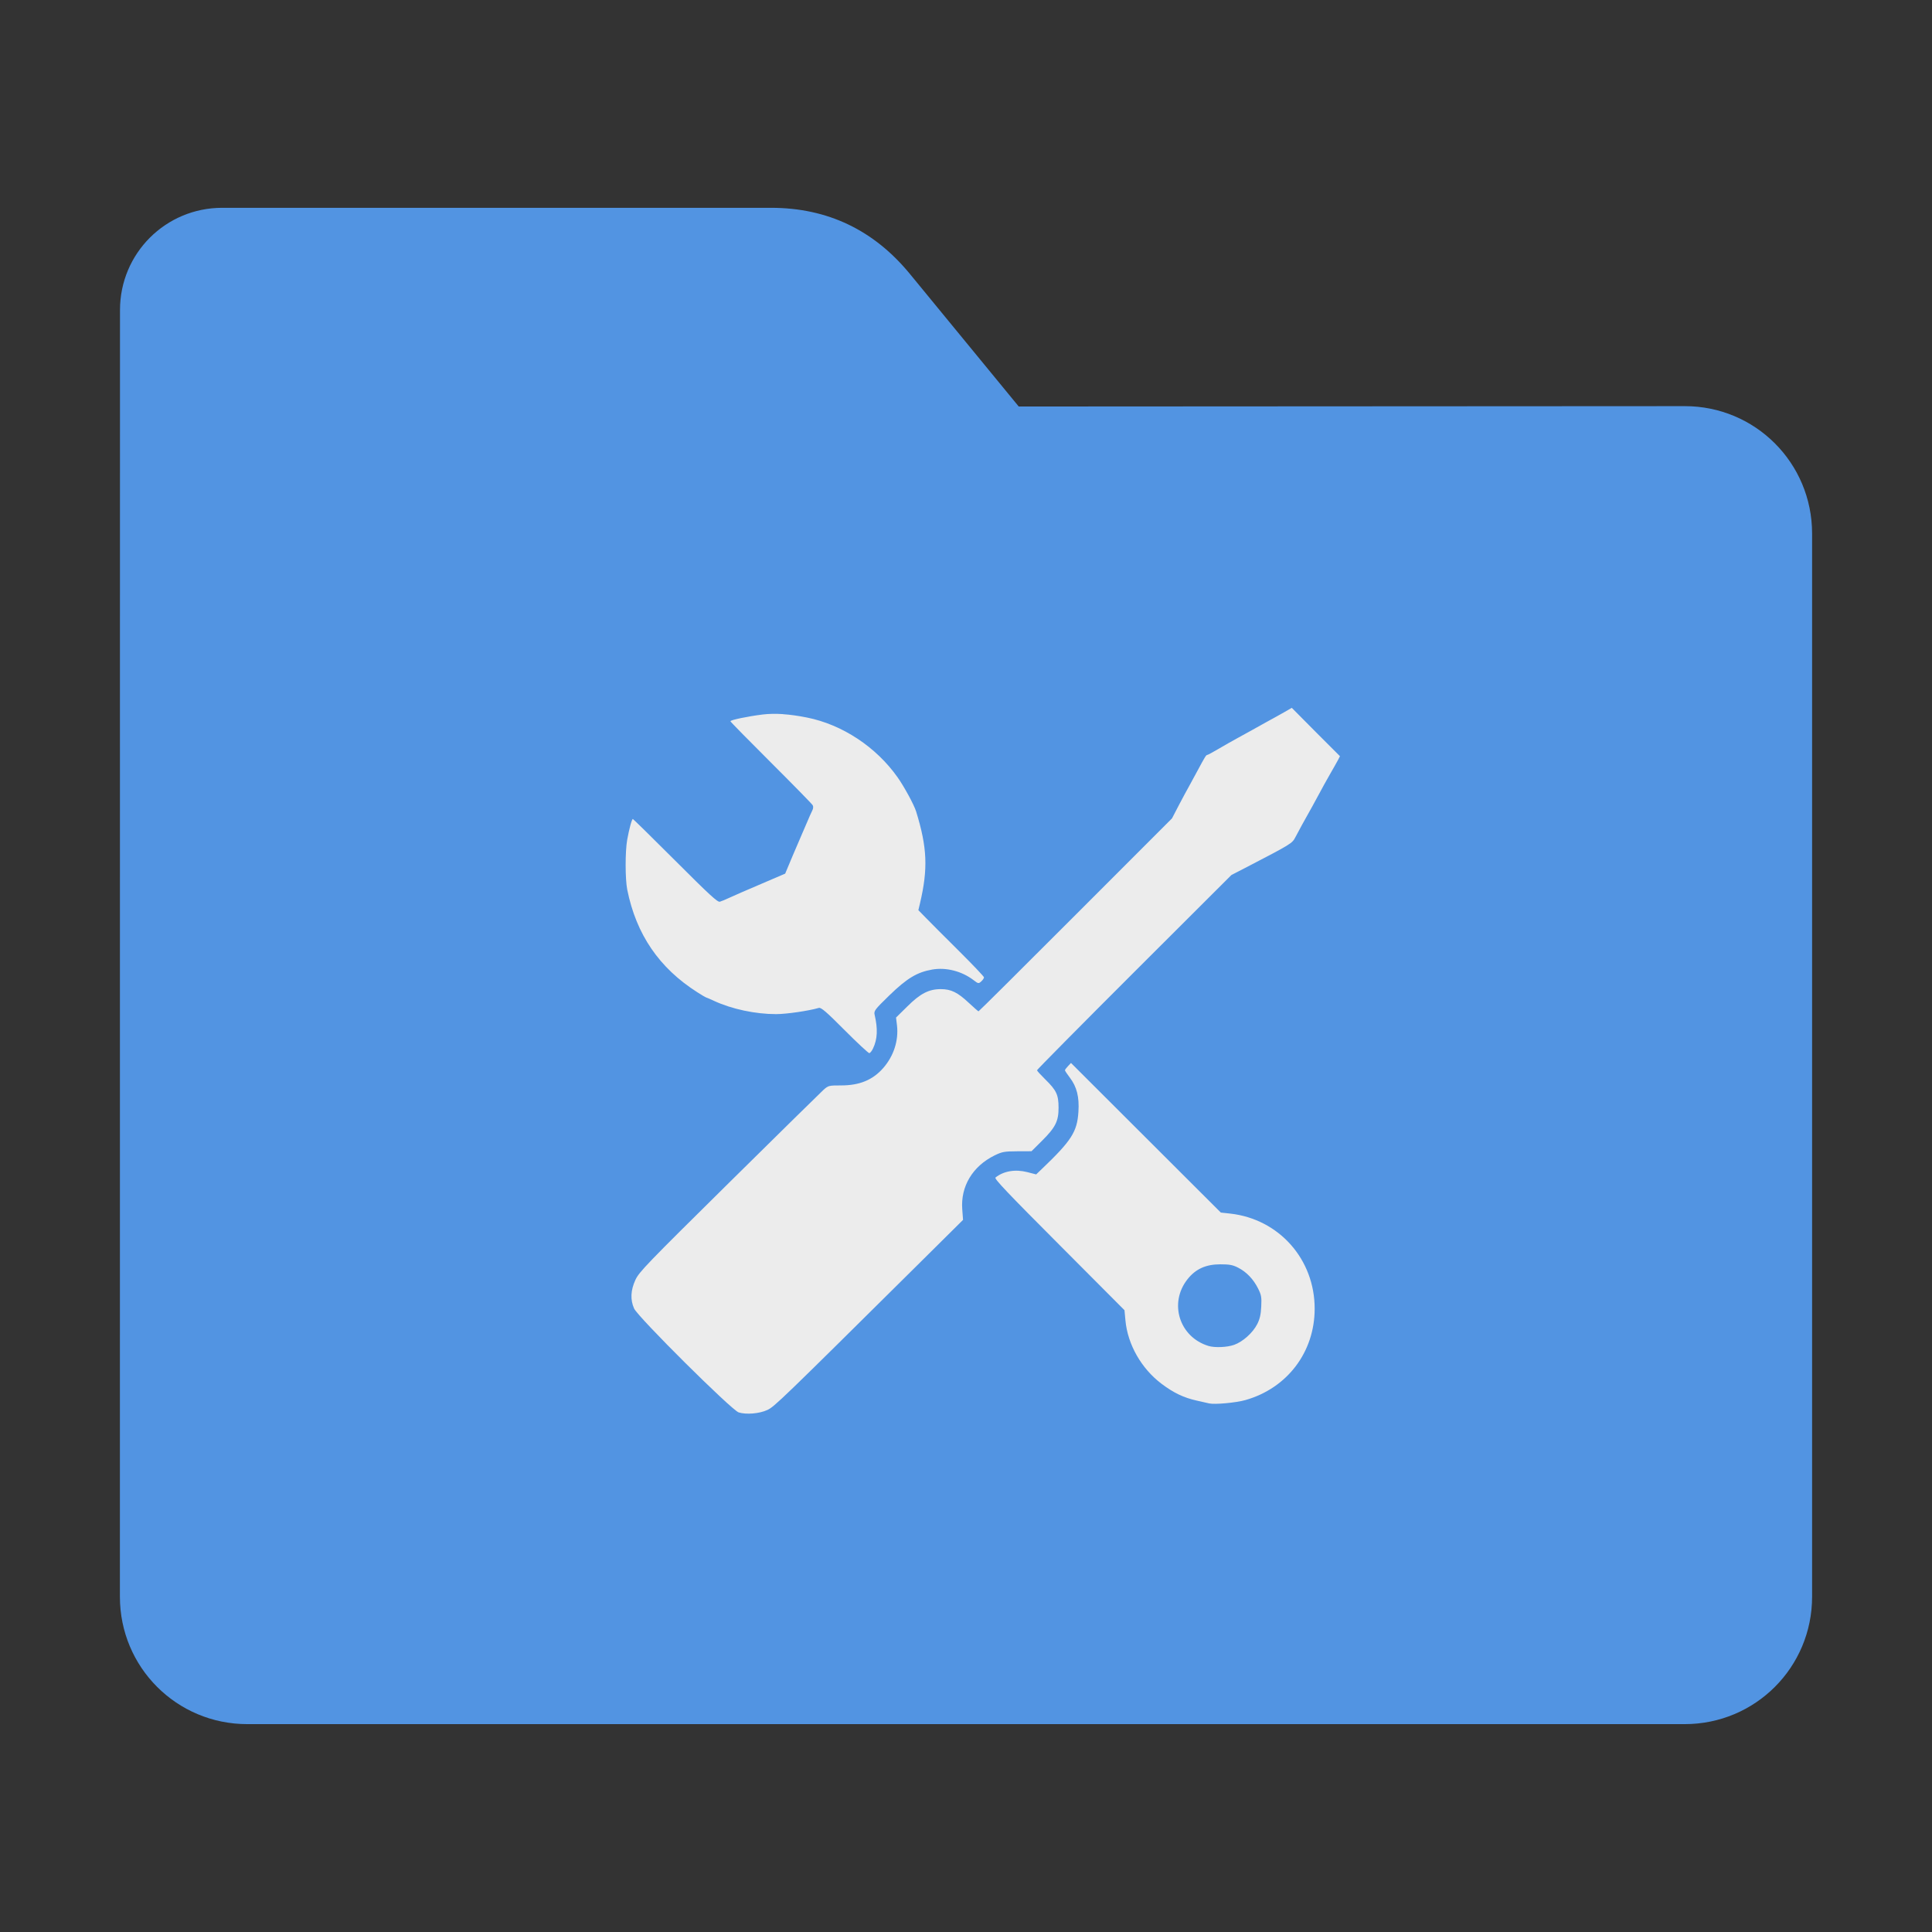 <?xml version="1.0" encoding="UTF-8" standalone="no"?>
<svg
   xmlns:dc="http://purl.org/dc/elements/1.1/"
   xmlns:cc="http://creativecommons.org/ns#"
   xmlns:rdf="http://www.w3.org/1999/02/22-rdf-syntax-ns#"
   xmlns:svg="http://www.w3.org/2000/svg"
   xmlns="http://www.w3.org/2000/svg"
   xmlns:sodipodi="http://sodipodi.sourceforge.net/DTD/sodipodi-0.dtd"
   xmlns:inkscape="http://www.inkscape.org/namespaces/inkscape"
   width="32"
   height="32"
   version="1"
   id="svg16"
   sodipodi:docname="folder-development.svg"
   inkscape:version="0.92.2 2405546, 2018-03-11">
  <rect width="100%" height="100%" fill="#333333" stroke="none"/>
  <defs
     id="defs20" />
  <sodipodi:namedview
     pagecolor="#ffffff"
     bordercolor="#666666"
     borderopacity="1"
     objecttolerance="10"
     gridtolerance="10"
     guidetolerance="10"
     inkscape:pageopacity="0"
     inkscape:pageshadow="2"
     inkscape:window-width="1680"
     inkscape:window-height="972"
     id="namedview18"
     showgrid="false"
     inkscape:zoom="3.6875"
     inkscape:cx="-88.507887"
     inkscape:cy="-8.2125175"
     inkscape:window-x="1360"
     inkscape:window-y="0"
     inkscape:window-maximized="1"
     inkscape:current-layer="svg16" />
  <path
     style="fill:#5294e2;fill-opacity:1;stroke:none;stroke-width:0.145;stroke-miterlimit:4;stroke-dasharray:none;stroke-opacity:1"
     d="m 27.904,6.727 c 1.169,-7.39e-4 2.11,0.941 2.11,2.11 V 26.447 c 0,1.169 -0.941,2.11 -2.11,2.11 H 4.096 c -1.169,0 -2.11,-0.941 -2.11,-2.11 l 7.31e-4,-16.245 7.31e-4,-5.067 c 0,-0.938 0.755,-1.693 1.693,-1.693 h 9.091 c 0.938,0 1.705,0.371 2.3,1.096 l 1.802,2.195 z"
     id="rect4549-3"
     inkscape:connector-curvature="0"
     sodipodi:nodetypes="sssssscsssscs" />
  <path
     style="fill:#ececec;stroke-width:0.023;fill-opacity:1"
     d="m 21.396,11.724 -0.13,0.075 c -0.071,0.041 -0.201,0.112 -0.287,0.159 -0.086,0.047 -0.194,0.108 -0.242,0.135 -0.047,0.027 -0.153,0.085 -0.236,0.13 -0.083,0.045 -0.226,0.126 -0.319,0.181 -0.093,0.055 -0.177,0.1 -0.186,0.1 -0.019,0 -0.039,0.033 -0.164,0.266 -0.055,0.102 -0.117,0.216 -0.138,0.254 -0.022,0.038 -0.095,0.173 -0.162,0.3 l -0.12,0.231 -1.597,1.598 c -0.878,0.879 -1.602,1.599 -1.608,1.598 -0.006,-4.64e-4 -0.079,-0.065 -0.162,-0.142 -0.183,-0.172 -0.293,-0.226 -0.462,-0.226 -0.2,3.18e-4 -0.341,0.074 -0.556,0.288 l -0.186,0.183 0.016,0.13 c 0.029,0.251 -0.055,0.508 -0.228,0.706 -0.174,0.198 -0.392,0.288 -0.697,0.288 -0.203,-6.9e-5 -0.212,0.002 -0.292,0.073 -0.045,0.041 -0.75,0.734 -1.566,1.54 -1.361,1.345 -1.49,1.477 -1.55,1.609 -0.079,0.172 -0.086,0.327 -0.022,0.472 0.062,0.141 1.616,1.685 1.733,1.722 0.124,0.039 0.342,0.021 0.474,-0.04 0.117,-0.054 0.218,-0.151 2.522,-2.435 l 0.72,-0.714 -0.013,-0.175 c -0.029,-0.379 0.171,-0.713 0.534,-0.892 0.125,-0.061 0.161,-0.068 0.375,-0.069 l 0.238,-0.001 0.17,-0.169 c 0.227,-0.226 0.279,-0.328 0.278,-0.554 -6.83e-4,-0.213 -0.034,-0.285 -0.222,-0.469 -0.074,-0.073 -0.135,-0.14 -0.135,-0.149 0,-0.01 0.724,-0.742 1.609,-1.626 l 1.611,-1.608 0.254,-0.131 c 0.734,-0.381 0.753,-0.393 0.805,-0.494 0.044,-0.085 0.174,-0.324 0.222,-0.406 0.022,-0.038 0.091,-0.163 0.152,-0.277 0.061,-0.114 0.152,-0.28 0.204,-0.369 0.052,-0.089 0.109,-0.192 0.128,-0.227 l 0.033,-0.064 -0.4,-0.4 z m -8.427,0.104 c -0.122,-0.008 -0.232,-0.006 -0.334,0.006 -0.251,0.031 -0.537,0.091 -0.537,0.112 0,0.009 0.303,0.317 0.672,0.685 0.369,0.368 0.68,0.686 0.691,0.706 0.013,0.023 0.009,0.058 -0.009,0.092 -0.016,0.031 -0.052,0.112 -0.081,0.182 -0.029,0.07 -0.068,0.159 -0.085,0.197 -0.017,0.038 -0.088,0.203 -0.157,0.366 l -0.124,0.296 -0.401,0.172 c -0.221,0.094 -0.454,0.195 -0.517,0.225 -0.063,0.03 -0.137,0.06 -0.163,0.068 -0.038,0.012 -0.172,-0.112 -0.738,-0.678 -0.381,-0.381 -0.698,-0.692 -0.704,-0.692 -0.017,0 -0.061,0.164 -0.094,0.346 -0.034,0.191 -0.034,0.647 0.001,0.824 0.149,0.742 0.529,1.298 1.161,1.7 0.073,0.047 0.138,0.085 0.143,0.085 0.006,0 0.065,0.026 0.132,0.057 0.295,0.137 0.686,0.22 1.029,0.22 0.169,0 0.531,-0.052 0.709,-0.103 0.037,-0.01 0.125,0.065 0.426,0.368 0.209,0.21 0.394,0.381 0.408,0.381 0.015,0 0.044,-0.035 0.064,-0.079 0.073,-0.155 0.08,-0.321 0.026,-0.555 -0.015,-0.065 -8.77e-4,-0.085 0.245,-0.324 0.291,-0.282 0.457,-0.382 0.707,-0.426 0.23,-0.041 0.491,0.026 0.686,0.175 0.079,0.06 0.083,0.061 0.128,0.021 0.025,-0.023 0.045,-0.053 0.045,-0.067 -1.17e-4,-0.014 -0.19,-0.213 -0.421,-0.443 -0.232,-0.23 -0.476,-0.475 -0.543,-0.544 l -0.123,-0.126 0.027,-0.113 c 0.135,-0.575 0.12,-0.924 -0.064,-1.521 -0.034,-0.11 -0.196,-0.409 -0.307,-0.566 -0.356,-0.504 -0.916,-0.873 -1.499,-0.99 -0.145,-0.029 -0.278,-0.048 -0.4,-0.056 z m 4.77,5.778 -0.05,0.053 c -0.028,0.029 -0.05,0.059 -0.05,0.068 0,0.009 0.036,0.063 0.08,0.121 0.117,0.153 0.159,0.321 0.143,0.568 -0.021,0.331 -0.115,0.477 -0.609,0.949 l -0.091,0.087 -0.147,-0.038 c -0.199,-0.051 -0.393,-0.018 -0.527,0.09 -0.024,0.019 0.217,0.271 1.054,1.11 l 1.083,1.087 0.016,0.171 c 0.037,0.398 0.264,0.796 0.598,1.048 0.198,0.149 0.363,0.229 0.581,0.278 0.089,0.02 0.182,0.041 0.208,0.047 0.091,0.021 0.446,-0.011 0.602,-0.056 0.691,-0.197 1.144,-0.794 1.145,-1.51 0.002,-0.819 -0.589,-1.487 -1.397,-1.578 l -0.157,-0.017 -1.243,-1.241 z m 2.474,3.335 c 0.149,0 0.205,0.01 0.293,0.055 0.14,0.071 0.254,0.191 0.332,0.346 0.054,0.108 0.06,0.145 0.052,0.3 -0.006,0.129 -0.024,0.207 -0.066,0.289 -0.073,0.144 -0.238,0.292 -0.383,0.344 -0.116,0.041 -0.321,0.05 -0.425,0.018 -0.483,-0.147 -0.66,-0.71 -0.347,-1.105 0.134,-0.17 0.304,-0.247 0.544,-0.247 z"
     id="path997"
     inkscape:connector-curvature="0" />
</svg>
